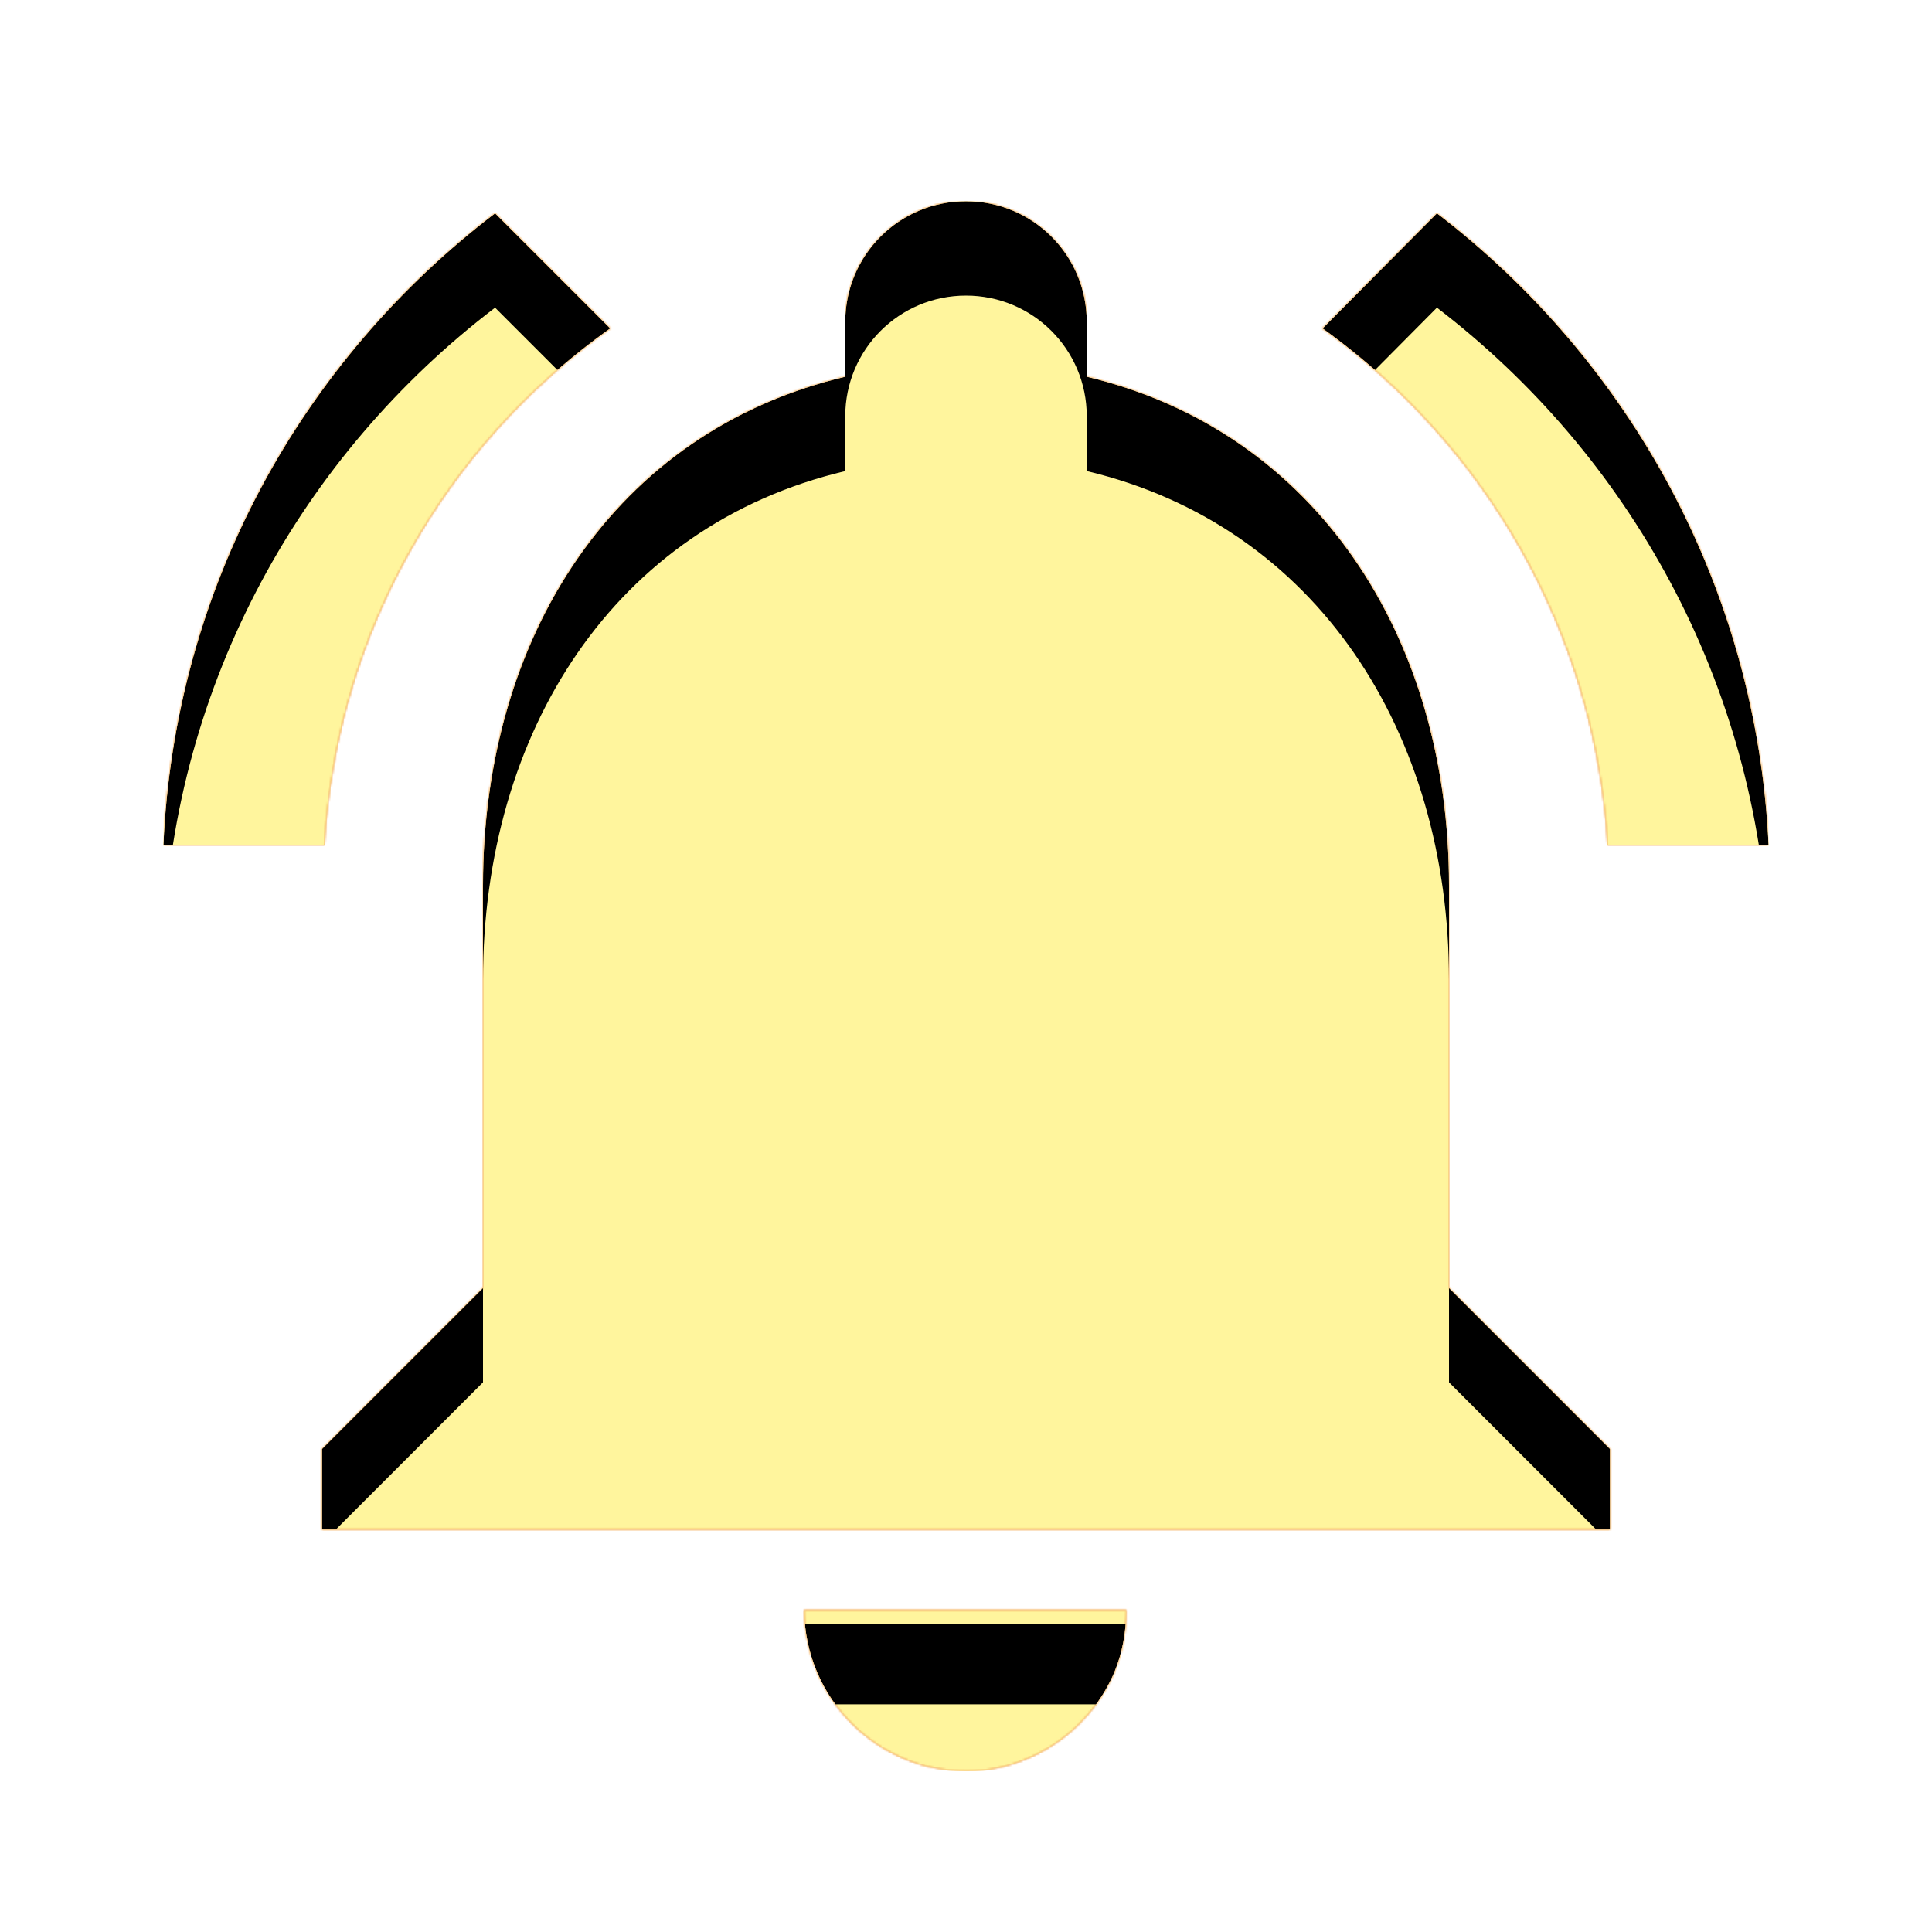 <svg version="1.1" xmlns="http://www.w3.org/2000/svg" xmlns:xlink="http://www.w3.org/1999/xlink" viewBox="0,0,1024,1024">
	<!-- Color names: teamapps-color-1, teamapps-color-2, teamapps-color-3 -->
	<desc>notifications_active icon - Licensed under Apache License v2.0 (http://www.apache.org/licenses/LICENSE-2.0) - Created with Iconfu.com - Derivative work of Material icons (Copyright Google Inc.)</desc>
	<defs>
		<clipPath id="clip-Xu48mbLB">
			<path d="M768,682.67l85.33,85.33v42.67h-682.66v-42.67l85.33,-85.33v-213.34c0,-131.41 69.55,-240.64 192,-269.65v-29.01c0,-35.41 28.59,-64 64,-64c35.41,0 64,28.59 64,64v29.01c122.03,29.01 192,138.66 192,269.65zM171.95,448h-85.34c5.97,-136.53 73.39,-256.85 175.79,-334.93l61.01,61.01c-87.04,61.87 -145.06,160.85 -151.46,273.92zM701.01,174.08l60.59,-61.01c101.97,78.08 169.39,198.4 175.79,334.93h-85.34c-6.4,-113.07 -64.85,-212.05 -151.04,-273.92zM426.24,853.33h170.67c0,11.95 -2.13,23.04 -6.4,33.28c-11.09,25.6 -33.71,44.38 -61.44,50.35c-5.55,1.28 -11.1,1.71 -17.07,1.71c-47.36,0 -85.33,-38.41 -85.76,-85.34z"/>
		</clipPath>
		<linearGradient x1="0" y1="1024" x2="1024" y2="0" id="color-BgJhdO7C" gradientUnits="userSpaceOnUse">
			<stop offset="0.2" stop-color="#000000"/>
			<stop offset="0.8" stop-color="#ffffff"/>
		</linearGradient>
		<radialGradient cx="0" cy="0" r="1448.15" id="color-dhWFR8ID" gradientUnits="userSpaceOnUse">
			<stop offset="0.07" stop-color="#ffffff"/>
			<stop offset="0.75" stop-color="#000000"/>
		</radialGradient>
		<filter id="filter-yzoZqh9L" color-interpolation-filters="sRGB">
			<feOffset/>
		</filter>
		<filter id="filter-ZSh6kpwa" x="0%" y="0%" width="100%" height="100%" color-interpolation-filters="sRGB">
			<feColorMatrix values="1 0 0 0 0 0 1 0 0 0 0 0 1 0 0 0 0 0 0.05 0" in="SourceGraphic"/>
			<feOffset dy="20"/>
			<feGaussianBlur stdDeviation="11" result="blur0"/>
			<feColorMatrix values="1 0 0 0 0 0 1 0 0 0 0 0 1 0 0 0 0 0 0.07 0" in="SourceGraphic"/>
			<feOffset dy="30"/>
			<feGaussianBlur stdDeviation="20" result="blur1"/>
			<feMerge>
				<feMergeNode in="blur0"/>
				<feMergeNode in="blur1"/>
			</feMerge>
		</filter>
		<mask id="mask-bkbsZuGn">
			<path d="M768,682.67l85.33,85.33v42.67h-682.66v-42.67l85.33,-85.33v-213.34c0,-131.41 69.55,-240.64 192,-269.65v-29.01c0,-35.41 28.59,-64 64,-64c35.41,0 64,28.59 64,64v29.01c122.03,29.01 192,138.66 192,269.65zM171.95,448h-85.34c5.97,-136.53 73.39,-256.85 175.79,-334.93l61.01,61.01c-87.04,61.87 -145.06,160.85 -151.46,273.92zM701.01,174.08l60.59,-61.01c101.97,78.08 169.39,198.4 175.79,334.93h-85.34c-6.4,-113.07 -64.85,-212.05 -151.04,-273.92zM426.24,853.33h170.67c0,11.95 -2.13,23.04 -6.4,33.28c-11.09,25.6 -33.71,44.38 -61.44,50.35c-5.55,1.28 -11.1,1.71 -17.07,1.71c-47.36,0 -85.33,-38.41 -85.76,-85.34z" fill="#ffffff"/>
		</mask>
		<mask id="mask-TKGjcbj7">
			<rect fill="url(#color-BgJhdO7C)" x="86.61" y="106.67" width="850.78" height="832"/>
		</mask>
		<mask id="mask-vvnHYqz2">
			<path d="M768,682.67l85.33,85.33v42.67h-682.66v-42.67l85.33,-85.33v-213.34c0,-131.41 69.55,-240.64 192,-269.65v-29.01c0,-35.41 28.59,-64 64,-64c35.41,0 64,28.59 64,64v29.01c122.03,29.01 192,138.66 192,269.65zM171.95,448h-85.34c5.97,-136.53 73.39,-256.85 175.79,-334.93l61.01,61.01c-87.04,61.87 -145.06,160.85 -151.46,273.92zM701.01,174.08l60.59,-61.01c101.97,78.08 169.39,198.4 175.79,334.93h-85.34c-6.4,-113.07 -64.85,-212.05 -151.04,-273.92zM426.24,853.33h170.67c0,11.95 -2.13,23.04 -6.4,33.28c-11.09,25.6 -33.71,44.38 -61.44,50.35c-5.55,1.28 -11.1,1.71 -17.07,1.71c-47.36,0 -85.33,-38.41 -85.76,-85.34z" fill="url(#color-dhWFR8ID)"/>
		</mask>
	</defs>
	<g fill="none" fill-rule="nonzero" style="mix-blend-mode: normal">
		<g mask="url(#mask-bkbsZuGn)">
			<g color="#ffc107" class="teamapps-color-2">
				<rect x="86.61" y="106.67" width="850.78" height="832" fill="currentColor"/>
			</g>
			<g color="#e65100" class="teamapps-color-3" mask="url(#mask-TKGjcbj7)">
				<rect x="86.61" y="106.67" width="850.78" height="832" fill="currentColor"/>
			</g>
		</g>
		<g filter="url(#filter-yzoZqh9L)" mask="url(#mask-vvnHYqz2)">
			<g color="#fff59d" class="teamapps-color-1">
				<rect x="86.61" y="106.67" width="850.78" height="832" fill="currentColor"/>
			</g>
		</g>
		<g clip-path="url(#clip-Xu48mbLB)">
			<path d="M-6.39,981.67v-1018h1036.78v1018zM768,469.33c0,-130.99 -69.97,-240.64 -192,-269.65v-29.01c0,-35.41 -28.59,-64 -64,-64c-35.41,0 -64,28.59 -64,64v29.01c-122.45,29.01 -192,138.24 -192,269.65v213.34l-85.33,85.33v42.67h682.66v-42.67l-85.33,-85.33zM323.41,174.08l-61.01,-61.01c-102.4,78.08 -169.82,198.4 -175.79,334.93h85.34c6.4,-113.07 64.42,-212.05 151.46,-273.92zM852.05,448h85.34c-6.4,-136.53 -73.82,-256.85 -175.79,-334.93l-60.59,61.01c86.19,61.87 144.64,160.85 151.04,273.92zM512,938.67c5.97,0 11.52,-0.43 17.07,-1.71c27.73,-5.97 50.35,-24.75 61.44,-50.35c4.27,-10.24 6.4,-21.33 6.4,-33.28h-170.67c0.43,46.93 38.4,85.34 85.76,85.34z" fill="#000000" filter="url(#filter-ZSh6kpwa)"/>
		</g>
	</g>
</svg>